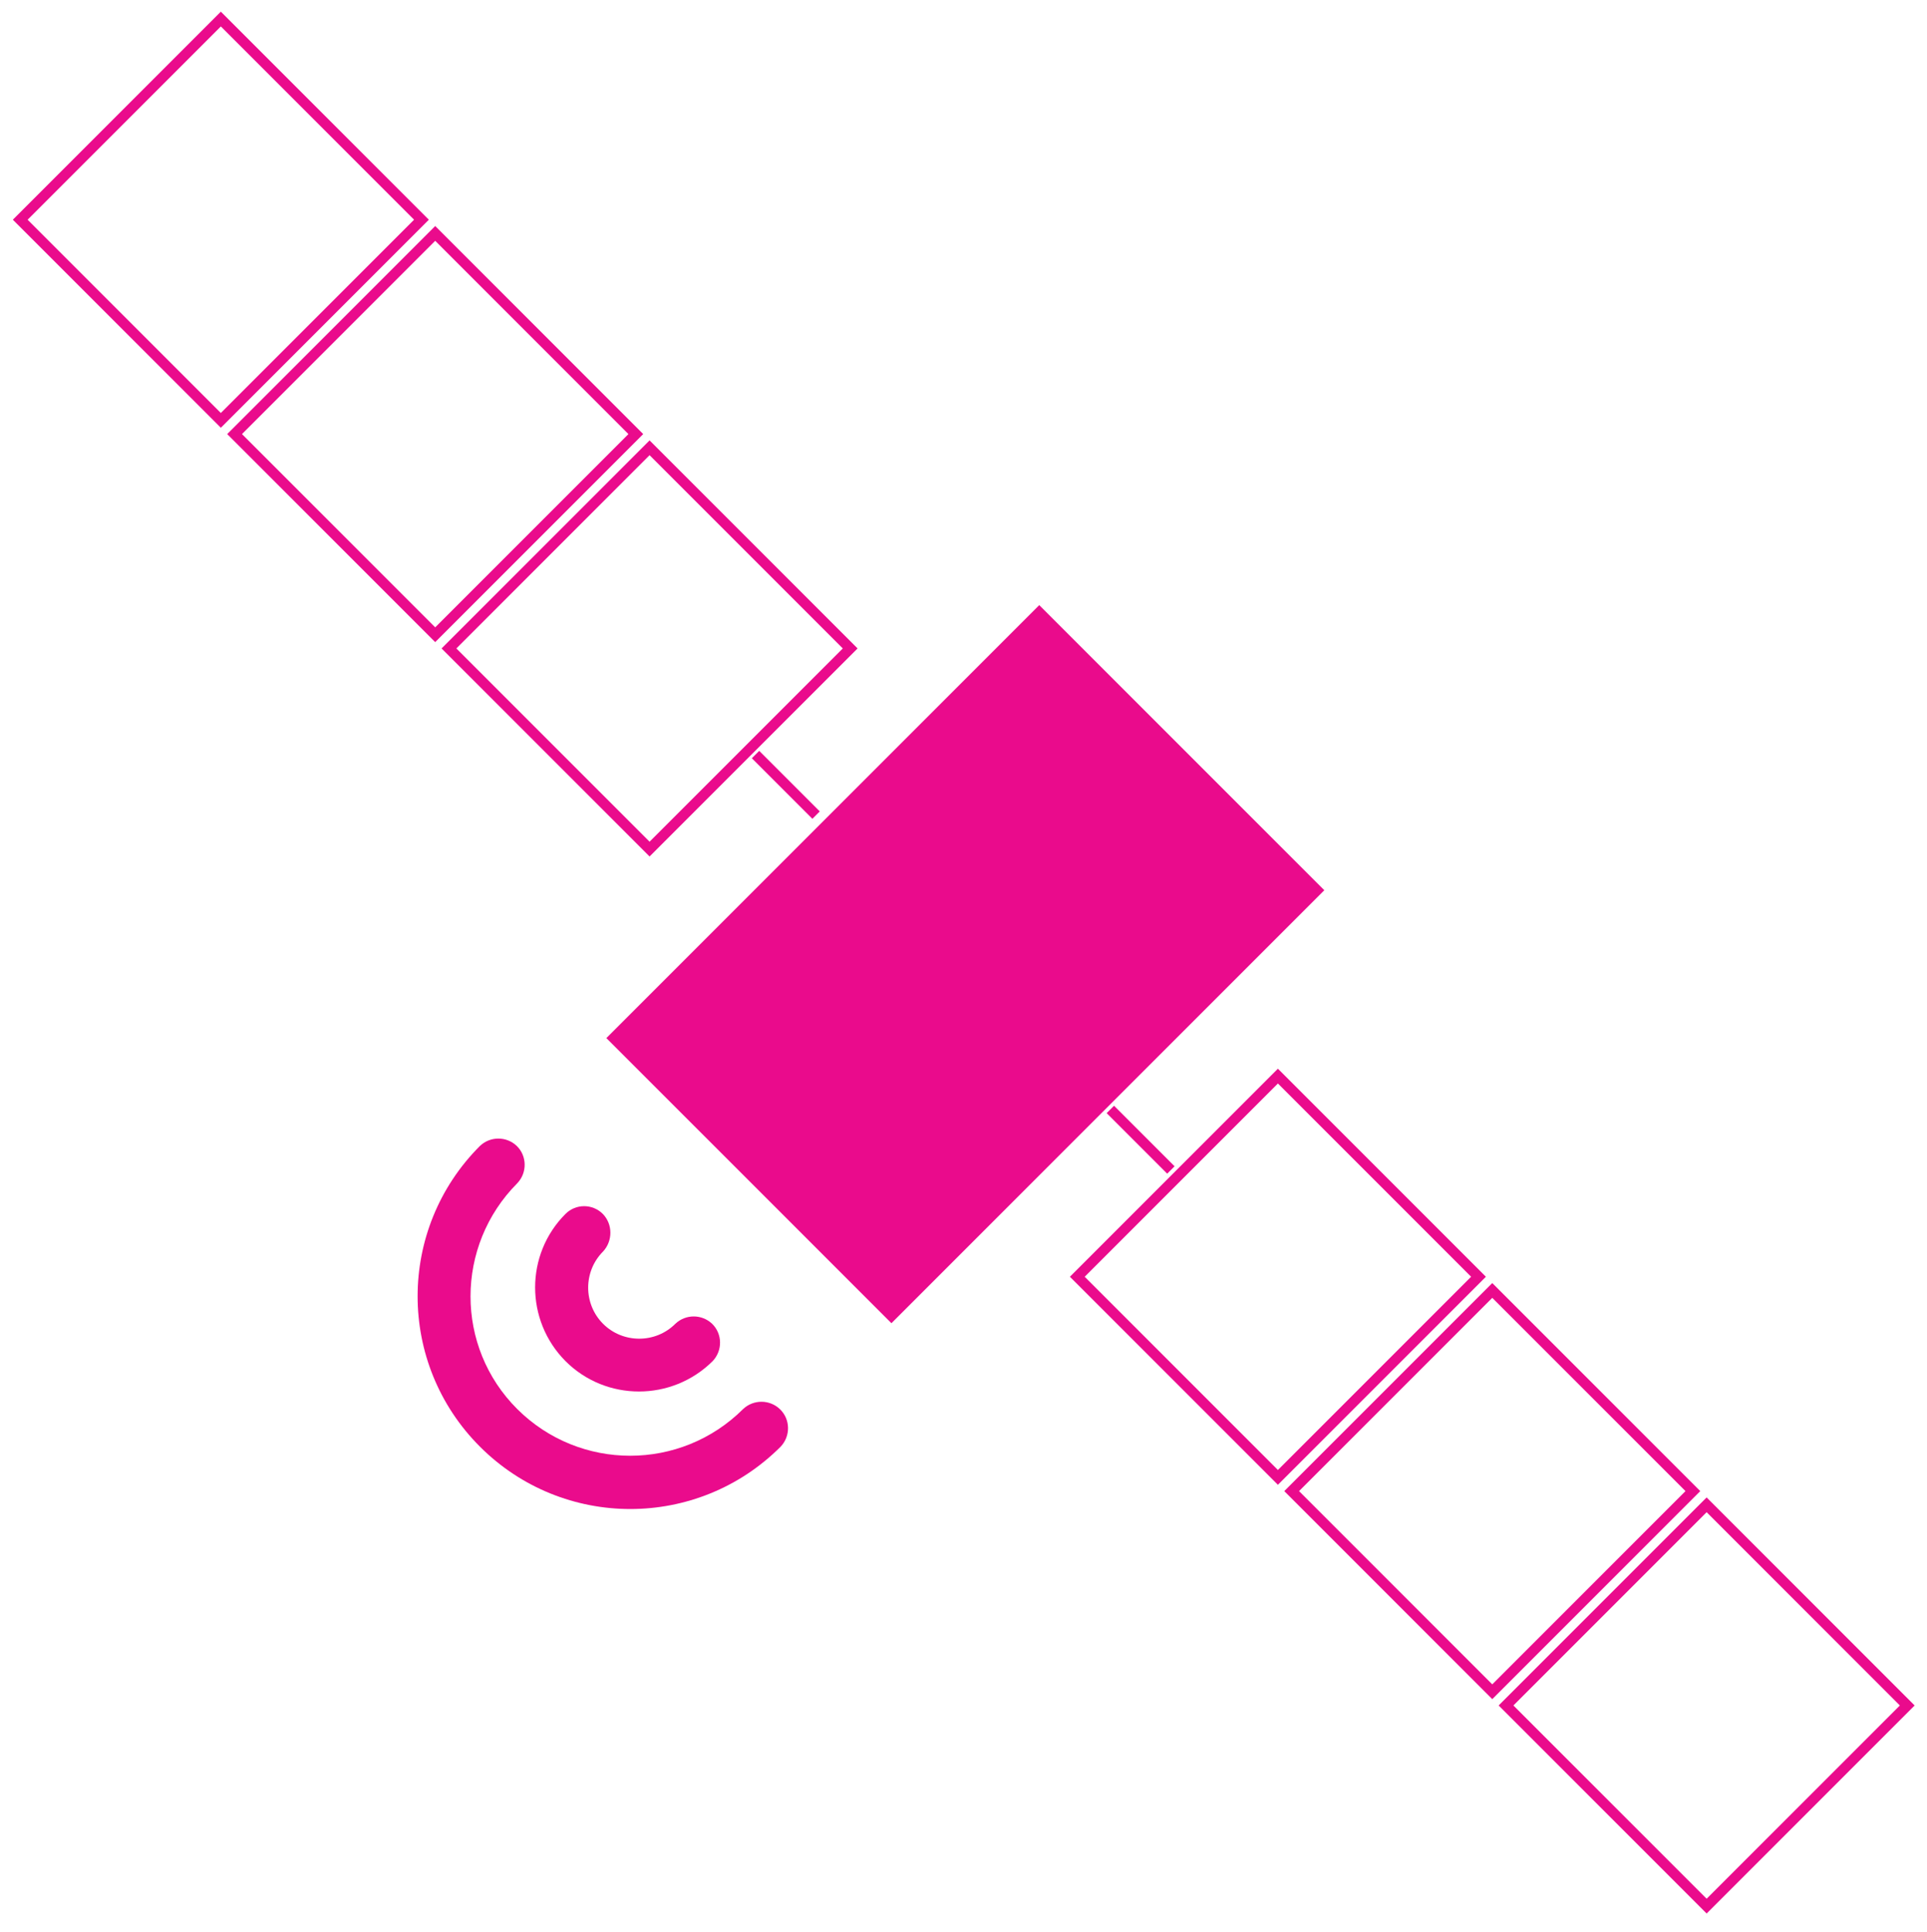 <?xml version="1.0" encoding="utf-8"?>
<!-- Generator: Adobe Illustrator 17.0.2, SVG Export Plug-In . SVG Version: 6.00 Build 0)  -->
<!DOCTYPE svg PUBLIC "-//W3C//DTD SVG 1.1//EN" "http://www.w3.org/Graphics/SVG/1.1/DTD/svg11.dtd">
<svg version="1.1" id="Layer_1" xmlns="http://www.w3.org/2000/svg" xmlns:xlink="http://www.w3.org/1999/xlink" x="0px" y="0px"
	 width="184.333px" height="184.81px" viewBox="0 0 184.333 184.81" enable-background="new 0 0 184.333 184.81"
	 xml:space="preserve">
<g>
	<g>
		
			<rect x="7.554" y="7.446" transform="matrix(0.707 0.707 -0.707 0.707 21.049 -8.782)" fill="none" stroke="#EA0B8C" stroke-miterlimit="10" width="27.143" height="27.143"/>
		
			<rect x="28.06" y="27.952" transform="matrix(0.707 0.707 -0.707 0.707 41.555 -17.276)" fill="none" stroke="#EA0B8C" stroke-miterlimit="10" width="27.143" height="27.143"/>
		
			<rect x="48.566" y="48.458" transform="matrix(0.707 0.707 -0.707 0.707 62.061 -25.77)" fill="none" stroke="#EA0B8C" stroke-miterlimit="10" width="27.143" height="27.143"/>
	</g>
	<g>
		
			<rect x="108.67" y="108.562" transform="matrix(0.707 0.707 -0.707 0.707 122.165 -50.666)" fill="none" stroke="#EA0B8C" stroke-miterlimit="10" width="27.143" height="27.143"/>
		
			<rect x="129.176" y="129.068" transform="matrix(0.707 0.707 -0.707 0.707 142.671 -59.16)" fill="none" stroke="#EA0B8C" stroke-miterlimit="10" width="27.143" height="27.143"/>
		
			<rect x="149.682" y="149.574" transform="matrix(0.707 0.707 -0.707 0.707 163.177 -67.654)" fill="none" stroke="#EA0B8C" stroke-miterlimit="10" width="27.143" height="27.143"/>
	</g>
	
		<rect x="73.055" y="62.947" transform="matrix(0.707 0.707 -0.707 0.707 92.265 -38.281)" fill="#EA0B8C" width="38.571" height="58.571"/>
	<line fill="none" stroke="#EA0B8C" stroke-miterlimit="10" x1="106.214" y1="106.106" x2="112.005" y2="111.897"/>
	<line fill="none" stroke="#EA0B8C" stroke-miterlimit="10" x1="72.273" y1="72.165" x2="78.064" y2="77.956"/>
</g>
<path fill="#EA0B8C" d="M71.081,134.764c-5.976,5.95-15.623,5.95-21.599,0c-5.976-5.95-5.95-15.623,0-21.599
	c0.962-1.013,0.937-2.608-0.051-3.57c-0.988-0.937-2.532-0.937-3.52,0c-7.951,7.951-7.951,20.814,0,28.764
	c7.951,7.951,20.814,7.951,28.764,0c0.962-1.013,0.937-2.608-0.051-3.57C73.638,133.827,72.068,133.827,71.081,134.764z"/>
<path fill="#EA0B8C" d="M57.664,116.099c-0.988-0.988-2.583-0.988-3.57,0c-3.874,3.874-3.874,10.179,0,14.078
	c3.874,3.874,10.179,3.874,14.078,0c0.962-1.013,0.937-2.608-0.051-3.57c-0.988-0.937-2.532-0.937-3.52,0
	c-1.899,1.899-5.013,1.899-6.913,0c-1.899-1.899-1.899-5.013,0-6.913C58.626,118.681,58.626,117.086,57.664,116.099z"/>
</svg>
